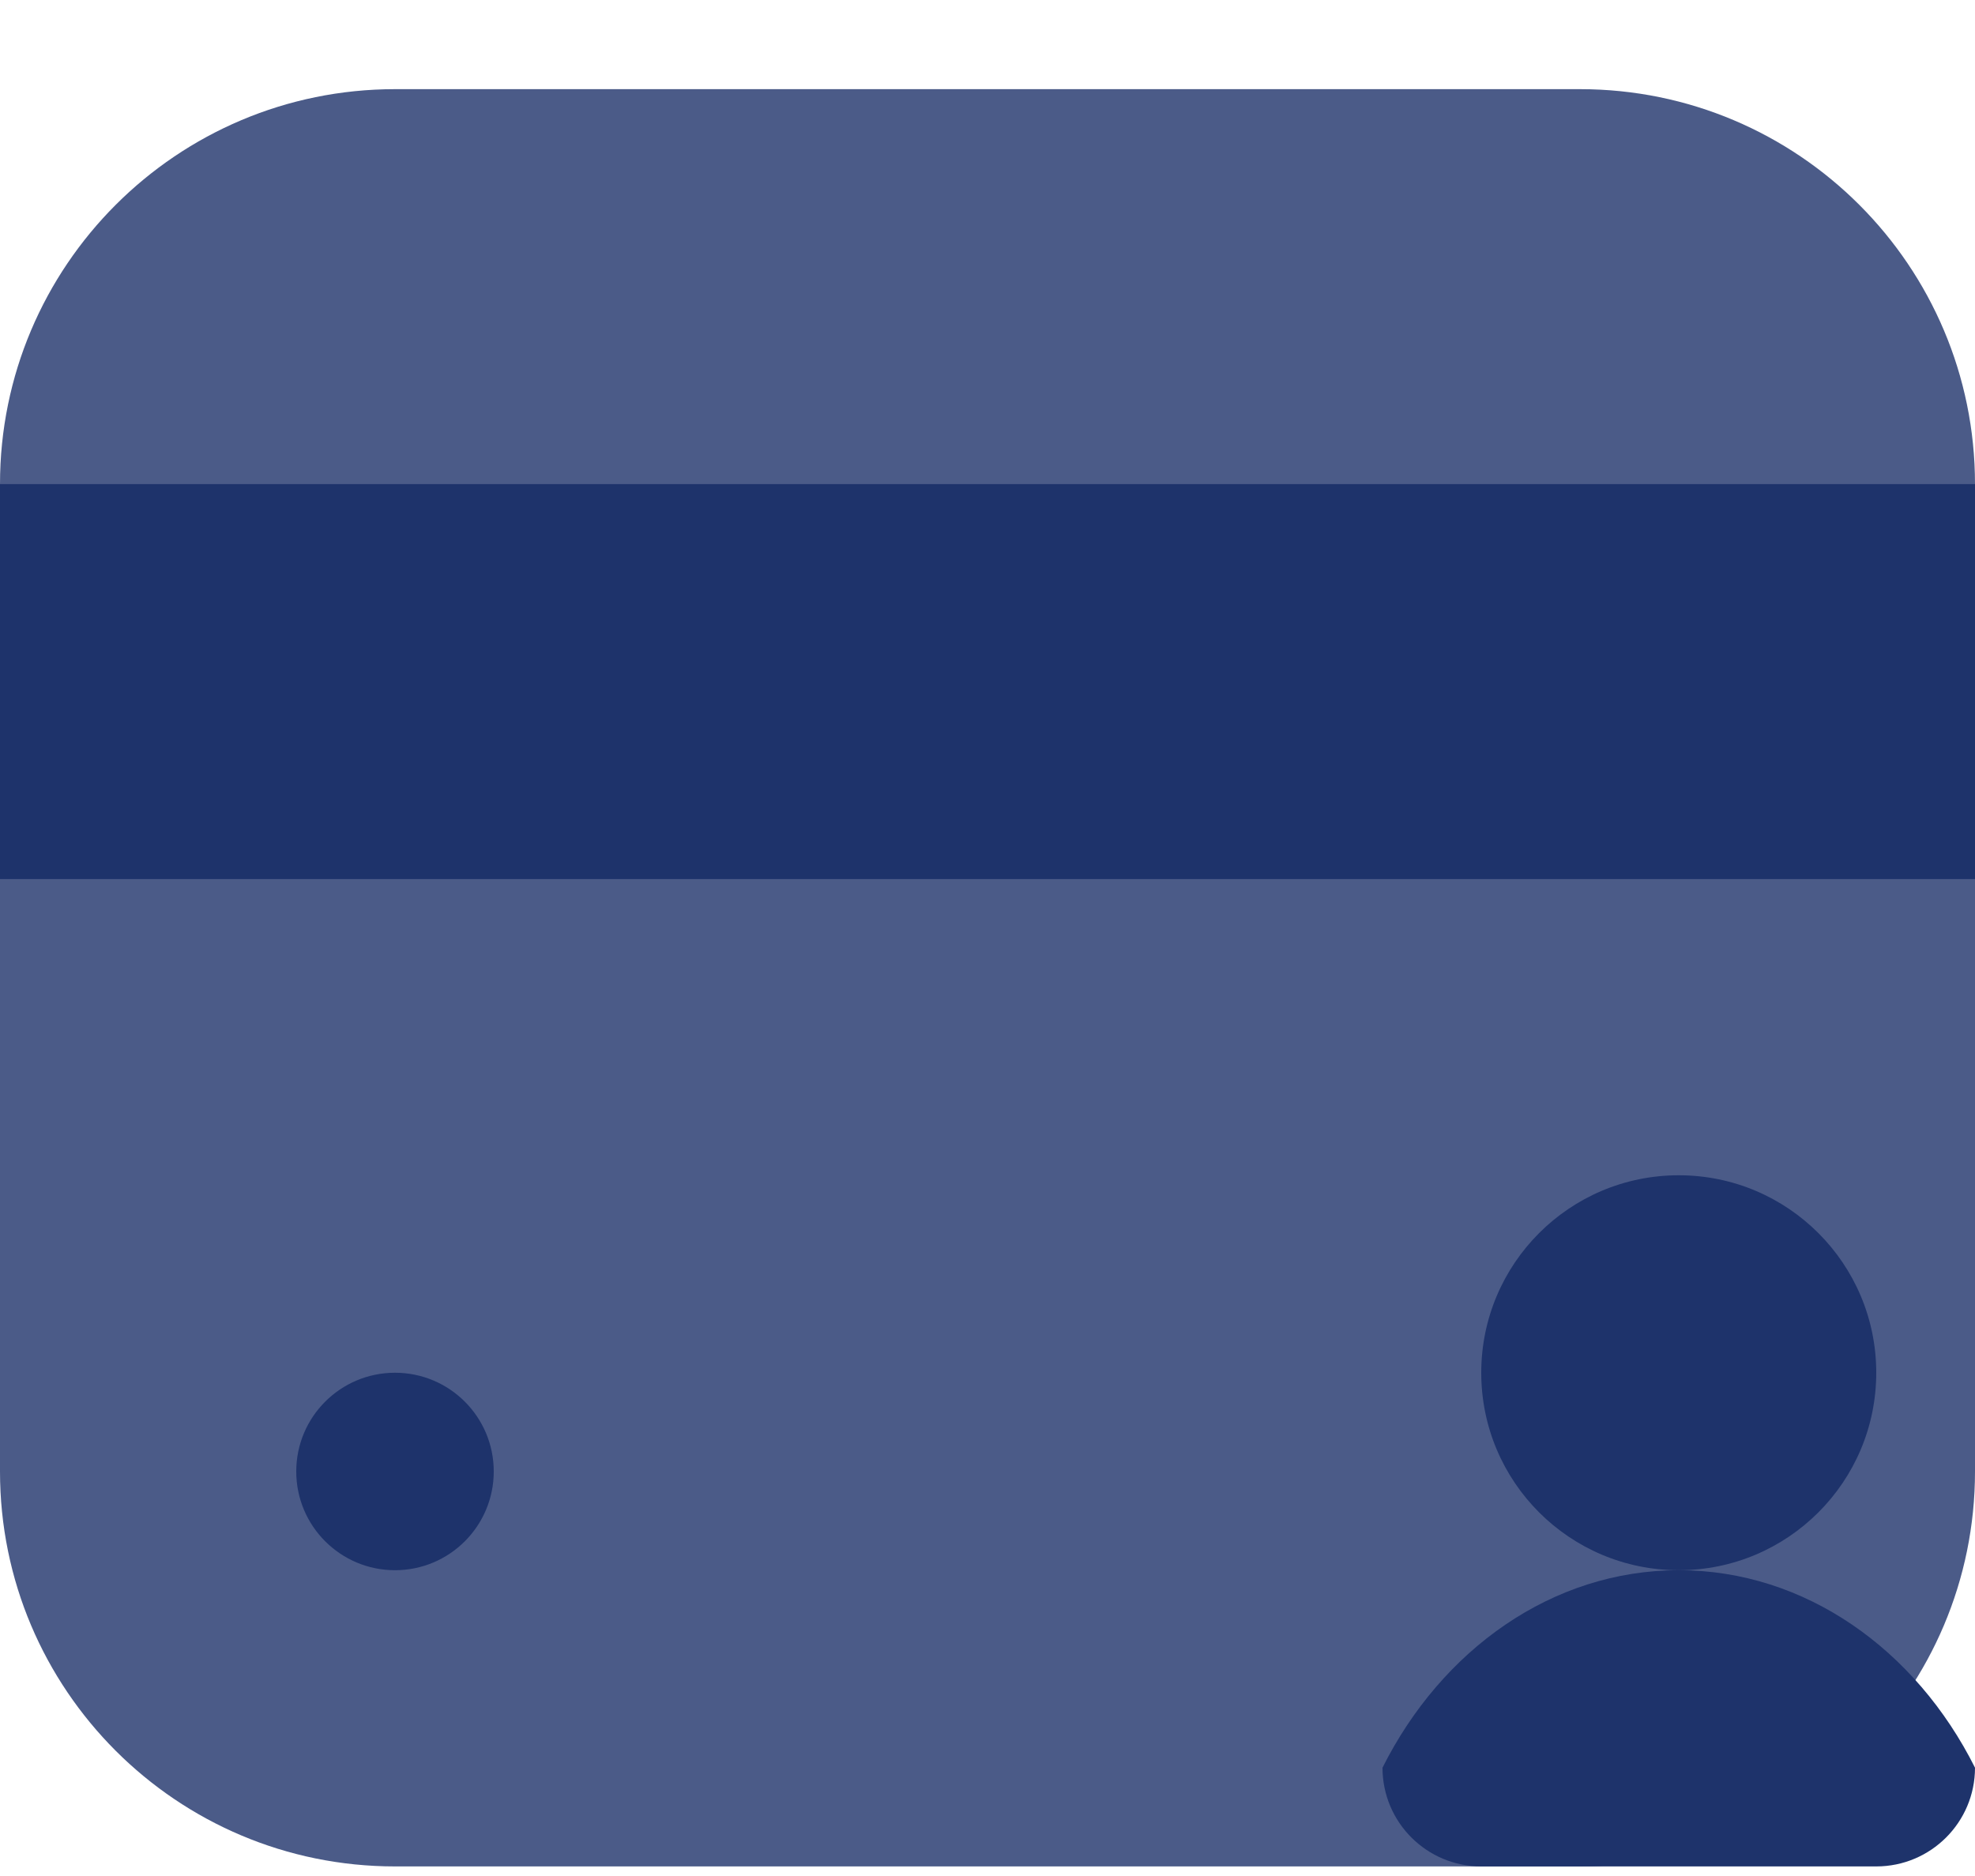 <svg width="20" height="19" viewBox="0 0 20 19" fill="none" xmlns="http://www.w3.org/2000/svg">
<path opacity="0.8" d="M16 0.903C18.209 0.903 20 2.694 20 4.903L20 14.903C20 17.113 18.209 18.903 16 18.903L4 18.903C1.791 18.903 -7.08524e-07 17.113 -6.11959e-07 14.903L-1.74846e-07 4.903C-7.8281e-08 2.694 1.791 0.903 4 0.903L16 0.903Z" fill="#1E336B"/>
<circle cx="4" cy="14.903" r="1" fill="#1E336B"/>
<path d="M0 4.903L20 4.903L20 8.903L-5.24537e-08 8.903L0 4.903Z" fill="#1E336B"/>
<circle cx="2" cy="2" r="2" transform="matrix(1 0 0 -1 15 15.903)" fill="#1E336B"/>
<path d="M17 15.903C18.282 15.903 19.401 16.708 20 17.903C20 18.456 19.552 18.903 19 18.903H15C14.448 18.903 14 18.456 14 17.903C14.599 16.708 15.718 15.903 17 15.903Z" fill="#1E336B"/>
</svg>
